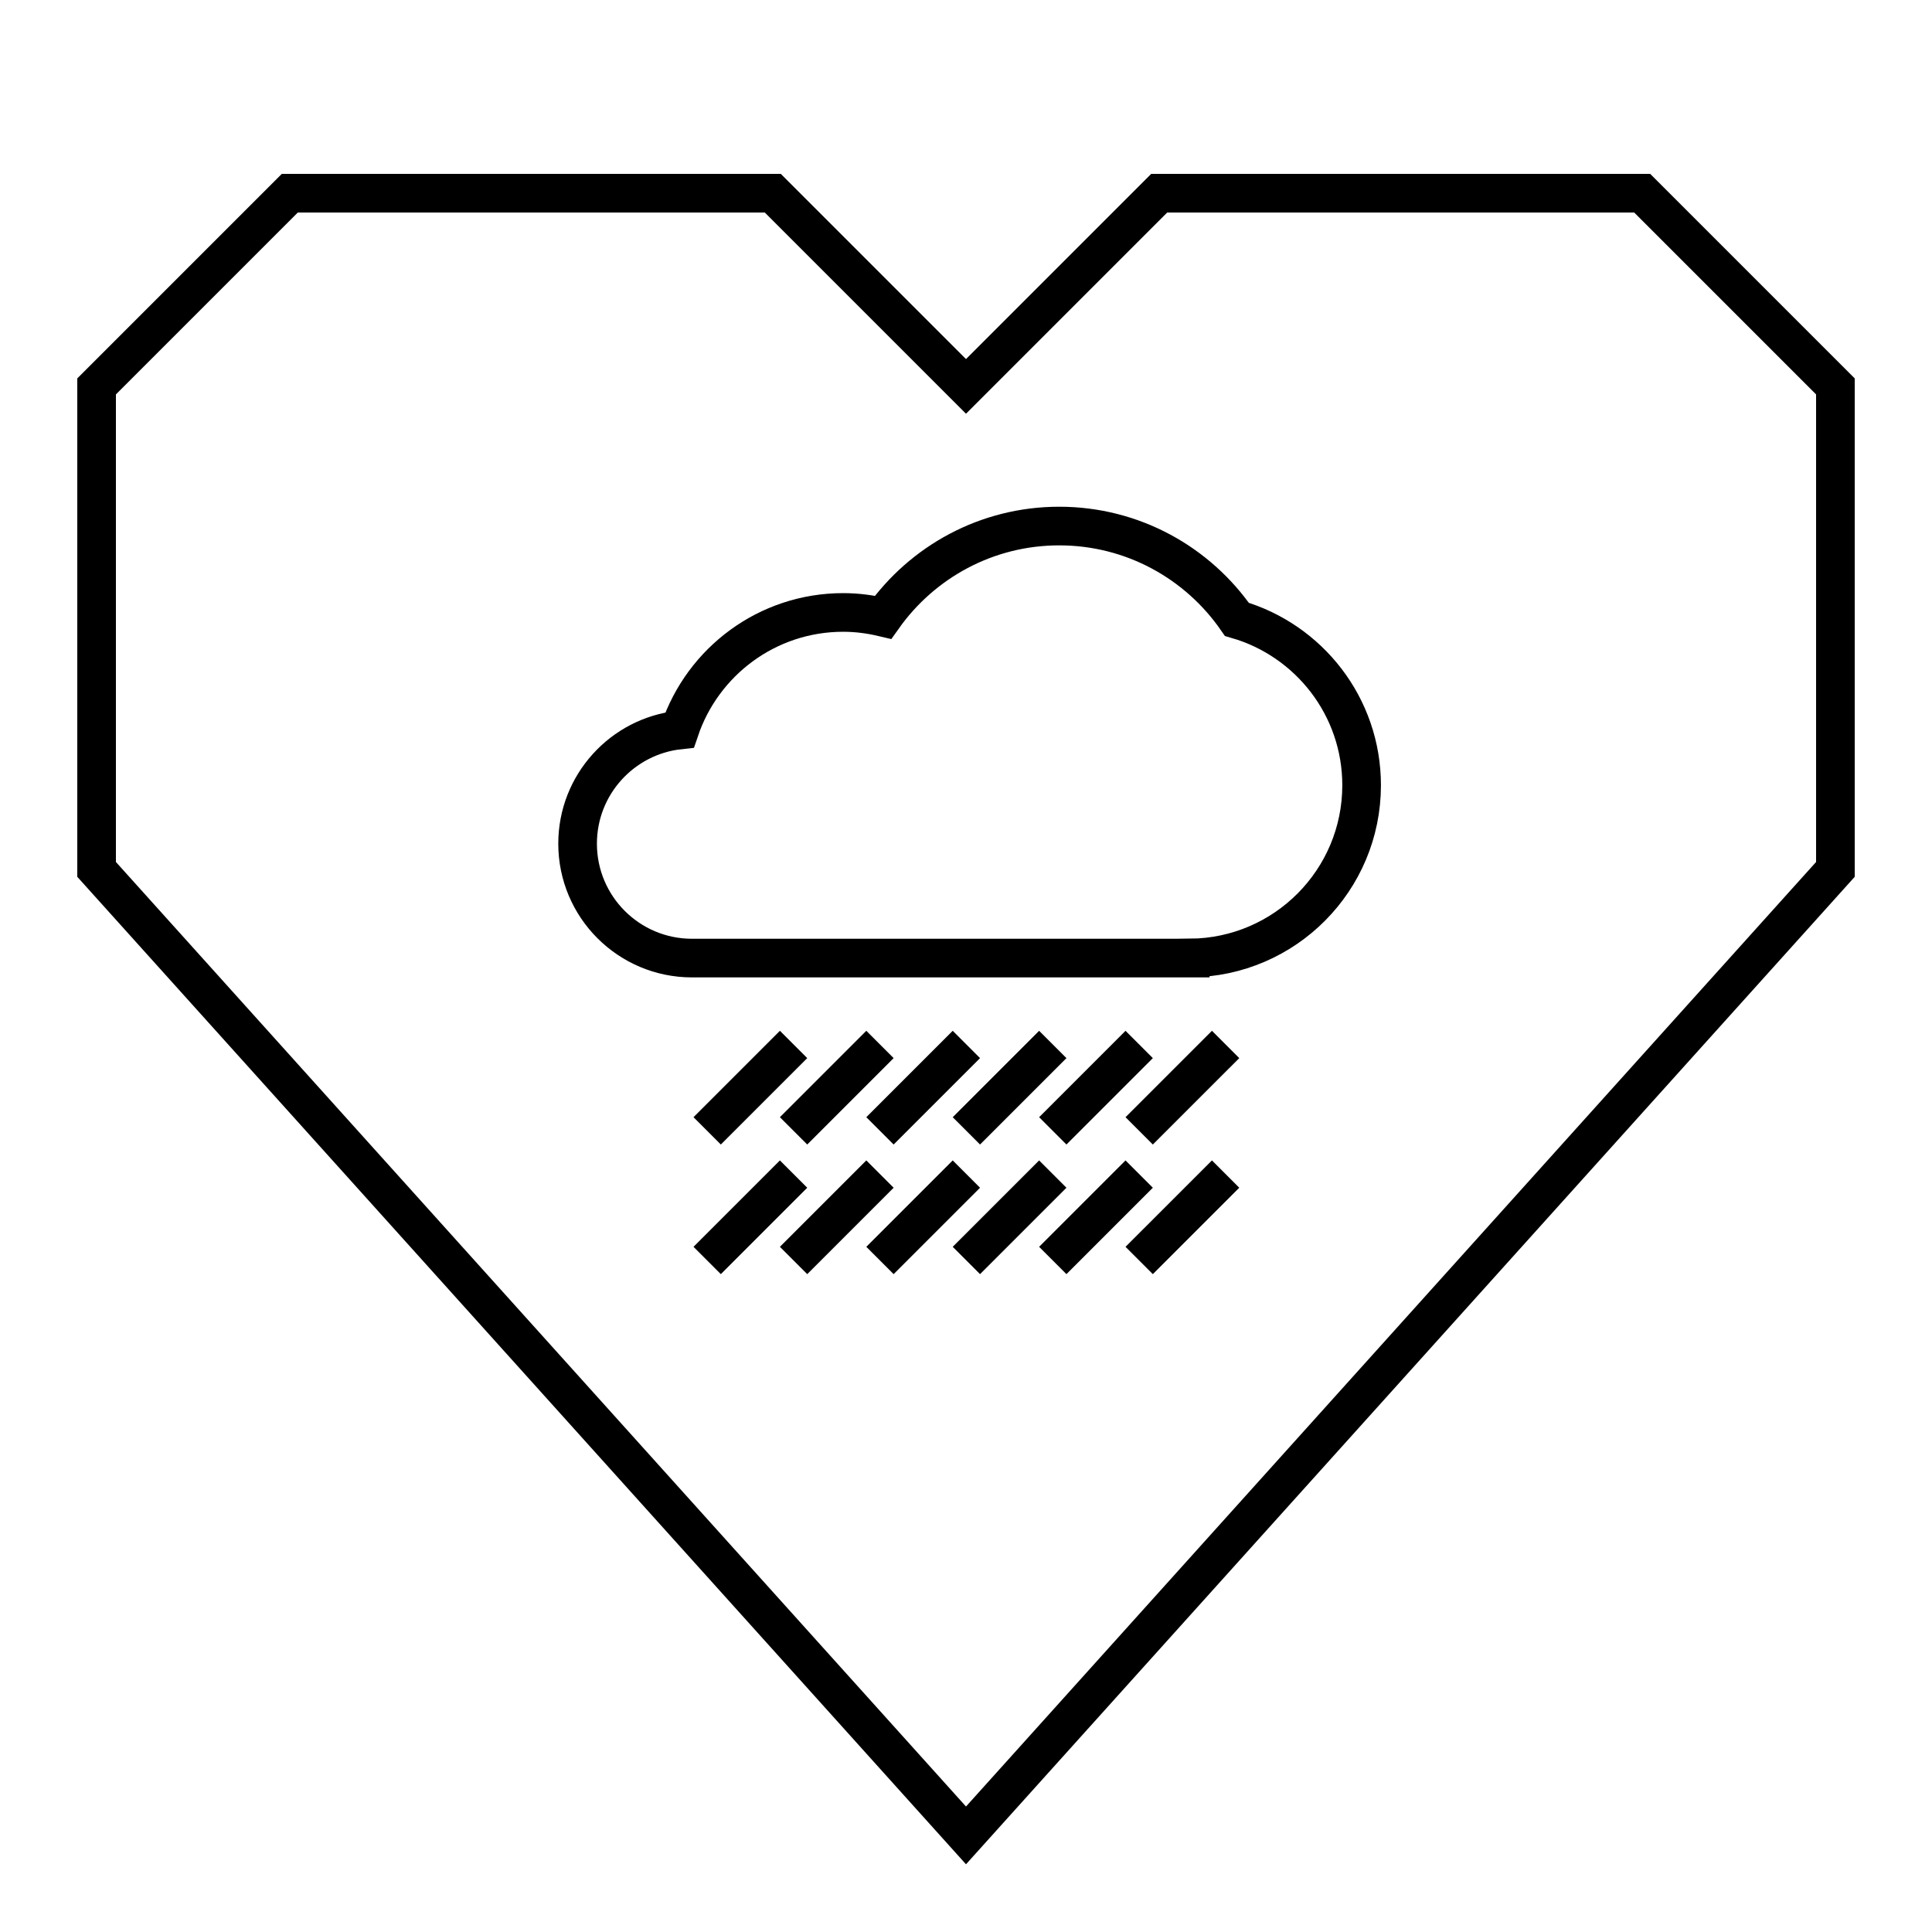 <?xml version="1.0" encoding="utf-8"?>
<!-- Generator: Adobe Illustrator 16.0.0, SVG Export Plug-In . SVG Version: 6.00 Build 0)  -->
<!DOCTYPE svg PUBLIC "-//W3C//DTD SVG 1.1//EN" "http://www.w3.org/Graphics/SVG/1.1/DTD/svg11.dtd">
<svg version="1.1" xmlns="http://www.w3.org/2000/svg" xmlns:xlink="http://www.w3.org/1999/xlink" x="0px" y="0px" width="100px"
	 height="100px" viewBox="0 0 100 100" enable-background="new 0 0 100 100" xml:space="preserve">
<g id="basic_x5F_heart_x5F_outline">
	<polygon fill="none" stroke="#000000" stroke-width="2" stroke-miterlimit="10" points="50,20 60,10 85,10 95,20 95,45 50,95 5,45 
		5,20 15,10 40,10 	"/>
</g>
<g id="details">
	<g>
		<path fill="none" stroke="#000000" stroke-width="2" stroke-miterlimit="10" d="M70.477,40.644c0-4.075-2.729-7.507-6.456-8.586
			c-2.018-2.917-5.382-4.83-9.196-4.83c-3.766,0-7.09,1.868-9.116,4.722c-0.664-0.157-1.353-0.25-2.065-0.25
			c-3.937,0-7.272,2.547-8.467,6.082c-2.969,0.32-5.281,2.833-5.281,5.886c0,3.271,2.652,5.922,5.922,5.922
			c0.358,0,25.785,0,25.785,0v-0.004C66.51,49.547,70.477,45.561,70.477,40.644z"/>
		<line fill="none" stroke="#000000" stroke-width="2" stroke-miterlimit="10" x1="36.603" y1="58.533" x2="41.075" y2="54.061"/>
		<line fill="none" stroke="#000000" stroke-width="2" stroke-miterlimit="10" x1="41.075" y1="58.533" x2="45.547" y2="54.061"/>
		<line fill="none" stroke="#000000" stroke-width="2" stroke-miterlimit="10" x1="45.547" y1="58.533" x2="50.02" y2="54.061"/>
		<line fill="none" stroke="#000000" stroke-width="2" stroke-miterlimit="10" x1="50.02" y1="58.533" x2="54.492" y2="54.061"/>
		<line fill="none" stroke="#000000" stroke-width="2" stroke-miterlimit="10" x1="54.492" y1="58.533" x2="58.964" y2="54.061"/>
		<line fill="none" stroke="#000000" stroke-width="2" stroke-miterlimit="10" x1="58.964" y1="58.533" x2="63.437" y2="54.061"/>
		<line fill="none" stroke="#000000" stroke-width="2" stroke-miterlimit="10" x1="36.603" y1="65.242" x2="41.075" y2="60.77"/>
		<line fill="none" stroke="#000000" stroke-width="2" stroke-miterlimit="10" x1="41.075" y1="65.242" x2="45.547" y2="60.77"/>
		<line fill="none" stroke="#000000" stroke-width="2" stroke-miterlimit="10" x1="45.547" y1="65.242" x2="50.02" y2="60.77"/>
		<line fill="none" stroke="#000000" stroke-width="2" stroke-miterlimit="10" x1="50.02" y1="65.242" x2="54.492" y2="60.77"/>
		<line fill="none" stroke="#000000" stroke-width="2" stroke-miterlimit="10" x1="54.492" y1="65.242" x2="58.964" y2="60.77"/>
		<line fill="none" stroke="#000000" stroke-width="2" stroke-miterlimit="10" x1="58.964" y1="65.242" x2="63.437" y2="60.77"/>
	</g>
</g>
</svg>
